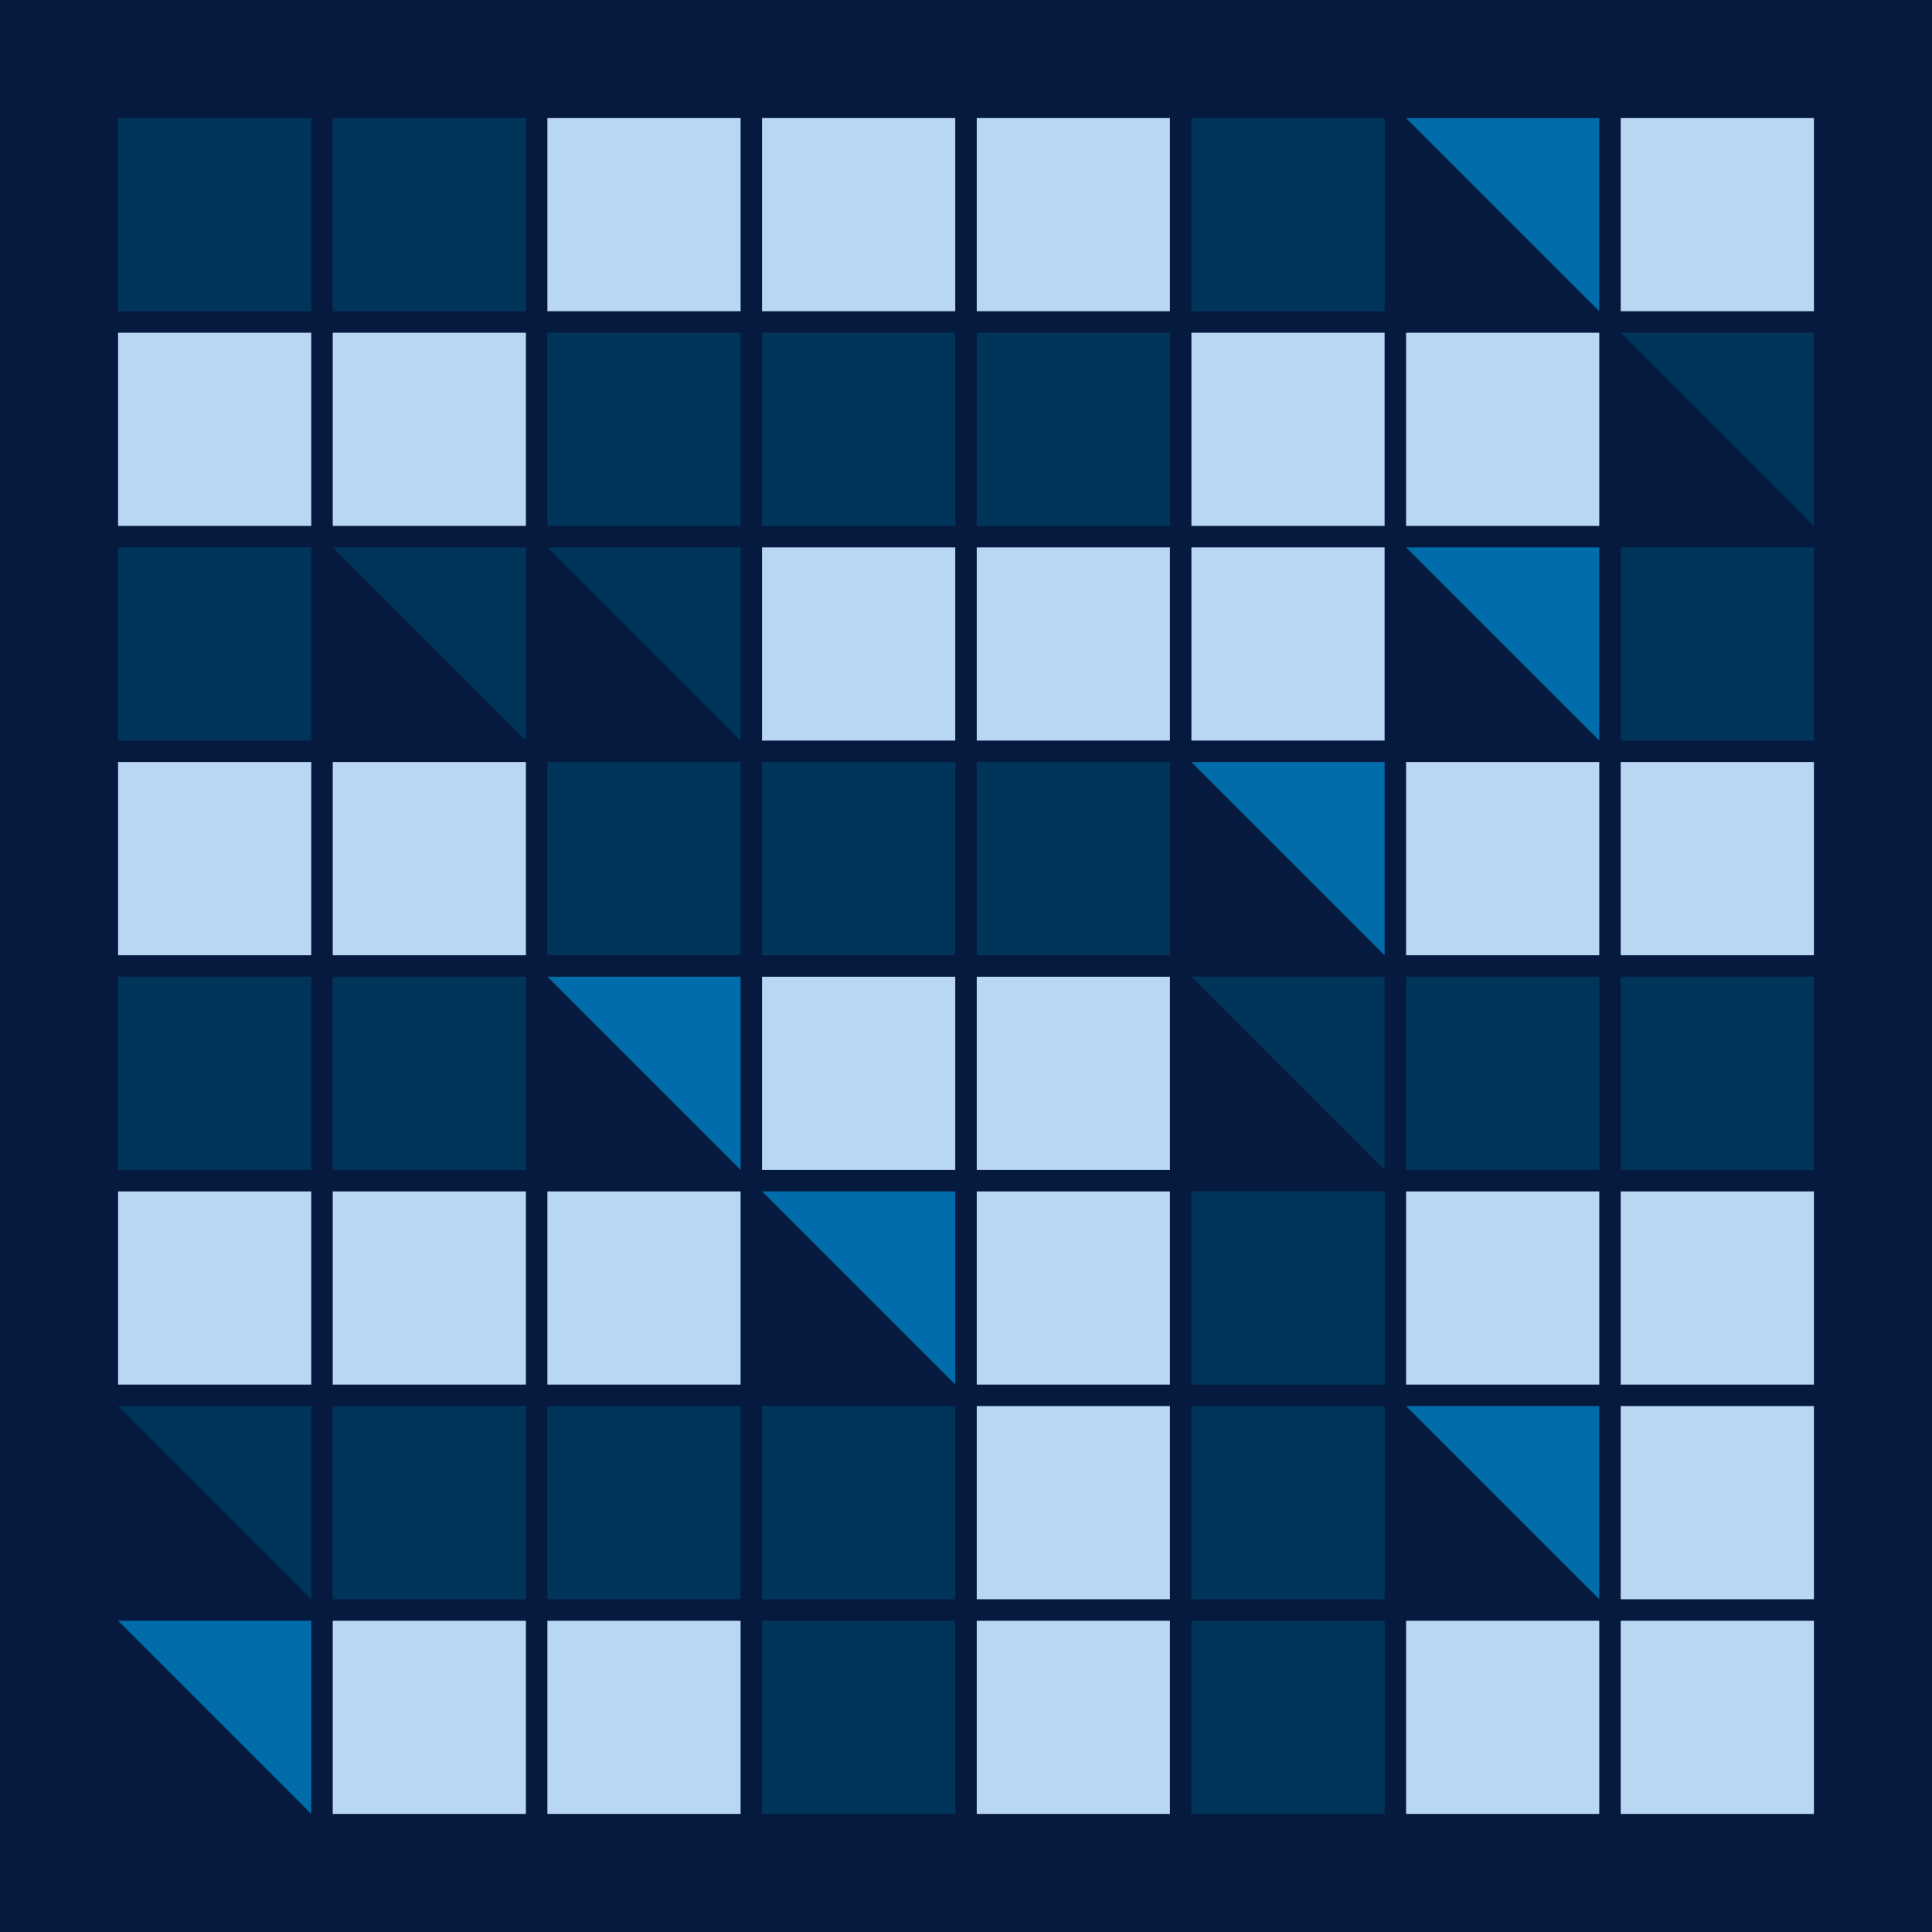 <svg width="360" height="360" xmlns="http://www.w3.org/2000/svg"><defs><animate id="aa" begin="0s"/><rect id="l0" width="36" height="36" fill="#003559"></rect><rect id="d0" width="36" height="36" fill="#B9D6F2"></rect></defs><rect width="100%" height="100%" fill="#061A40" /><use href="#l0" x="22" y="22" /><use href="#d0" x="22" y="62" /><use href="#l0" x="22" y="102" /><use href="#d0" x="22" y="142" /><use href="#l0" x="22" y="182" /><use href="#d0" x="22" y="222" /><g transform="translate(22,262)"><use href="#p0" /><polygon points="36,0 36,36 0,0" fill="#003559"><animate attributeType="XML" attributeName="fill" values="#003559;#B9D6F2;#003559;#003559" dur="1.0s" repeatCount="indefinite"/></polygon></g><g transform="translate(22,302)"><use href="#b0" /><polygon points="36,0 36,36 0,0" fill="#006DAA"><animate attributeType="XML" attributeName="fill" values="#006DAA;#003559;#006DAA;#006DAA" dur="1.0s" repeatCount="indefinite"/></polygon></g><use href="#l0" x="62" y="22" /><use href="#d0" x="62" y="62" /><g transform="translate(62,102)"><use href="#p0" /><polygon points="36,0 36,36 0,0" fill="#003559"><animate attributeType="XML" attributeName="fill" values="#003559;#B9D6F2;#003559;#003559" dur="1.2s" repeatCount="indefinite"/></polygon></g><use href="#d0" x="62" y="142" /><use href="#l0" x="62" y="182" /><use href="#d0" x="62" y="222" /><use href="#l0" x="62" y="262" /><use href="#d0" x="62" y="302" /><use href="#d0" x="102" y="22" /><use href="#l0" x="102" y="62" /><g transform="translate(102,102)"><use href="#p0" /><polygon points="36,0 36,36 0,0" fill="#003559"><animate attributeType="XML" attributeName="fill" values="#003559;#B9D6F2;#003559;#003559" dur="1.4s" repeatCount="indefinite"/></polygon></g><use href="#l0" x="102" y="142" /><g transform="translate(102,182)"><use href="#b0" /><polygon points="36,0 36,36 0,0" fill="#006DAA"><animate attributeType="XML" attributeName="fill" values="#006DAA;#003559;#006DAA;#006DAA" dur="1.8s" repeatCount="indefinite"/></polygon></g><use href="#d0" x="102" y="222" /><use href="#l0" x="102" y="262" /><use href="#d0" x="102" y="302" /><use href="#d0" x="142" y="22" /><use href="#l0" x="142" y="62" /><use href="#d0" x="142" y="102" /><use href="#l0" x="142" y="142" /><use href="#d0" x="142" y="182" /><g transform="translate(142,222)"><use href="#b0" /><polygon points="36,0 36,36 0,0" fill="#006DAA"><animate attributeType="XML" attributeName="fill" values="#006DAA;#003559;#006DAA;#006DAA" dur="1.5s" repeatCount="indefinite"/></polygon></g><use href="#l0" x="142" y="262" /><use href="#l0" x="142" y="302" /><use href="#d0" x="182" y="22" /><use href="#l0" x="182" y="62" /><use href="#d0" x="182" y="102" /><use href="#l0" x="182" y="142" /><use href="#d0" x="182" y="182" /><use href="#d0" x="182" y="222" /><use href="#d0" x="182" y="262" /><use href="#d0" x="182" y="302" /><use href="#l0" x="222" y="22" /><use href="#d0" x="222" y="62" /><use href="#d0" x="222" y="102" /><g transform="translate(222,142)"><use href="#b0" /><polygon points="36,0 36,36 0,0" fill="#006DAA"><animate attributeType="XML" attributeName="fill" values="#006DAA;#003559;#006DAA;#006DAA" dur="1.5s" repeatCount="indefinite"/></polygon></g><g transform="translate(222,182)"><use href="#p0" /><polygon points="36,0 36,36 0,0" fill="#003559"><animate attributeType="XML" attributeName="fill" values="#003559;#B9D6F2;#003559;#003559" dur="1.0s" repeatCount="indefinite"/></polygon></g><use href="#l0" x="222" y="222" /><use href="#l0" x="222" y="262" /><use href="#l0" x="222" y="302" /><g transform="translate(262,22)"><use href="#b0" /><polygon points="36,0 36,36 0,0" fill="#006DAA"><animate attributeType="XML" attributeName="fill" values="#006DAA;#003559;#006DAA;#006DAA" dur="1.0s" repeatCount="indefinite"/></polygon></g><use href="#d0" x="262" y="62" /><g transform="translate(262,102)"><use href="#b0" /><polygon points="36,0 36,36 0,0" fill="#006DAA"><animate attributeType="XML" attributeName="fill" values="#006DAA;#003559;#006DAA;#006DAA" dur="1.2s" repeatCount="indefinite"/></polygon></g><use href="#d0" x="262" y="142" /><use href="#l0" x="262" y="182" /><use href="#d0" x="262" y="222" /><g transform="translate(262,262)"><use href="#b0" /><polygon points="36,0 36,36 0,0" fill="#006DAA"><animate attributeType="XML" attributeName="fill" values="#006DAA;#003559;#006DAA;#006DAA" dur="1.6s" repeatCount="indefinite"/></polygon></g><use href="#d0" x="262" y="302" /><use href="#d0" x="302" y="22" /><g transform="translate(302,62)"><use href="#p0" /><polygon points="36,0 36,36 0,0" fill="#003559"><animate attributeType="XML" attributeName="fill" values="#003559;#B9D6F2;#003559;#003559" dur="1.7s" repeatCount="indefinite"/></polygon></g><use href="#l0" x="302" y="102" /><use href="#d0" x="302" y="142" /><use href="#l0" x="302" y="182" /><use href="#d0" x="302" y="222" /><use href="#d0" x="302" y="262" /><use href="#d0" x="302" y="302" /></svg>